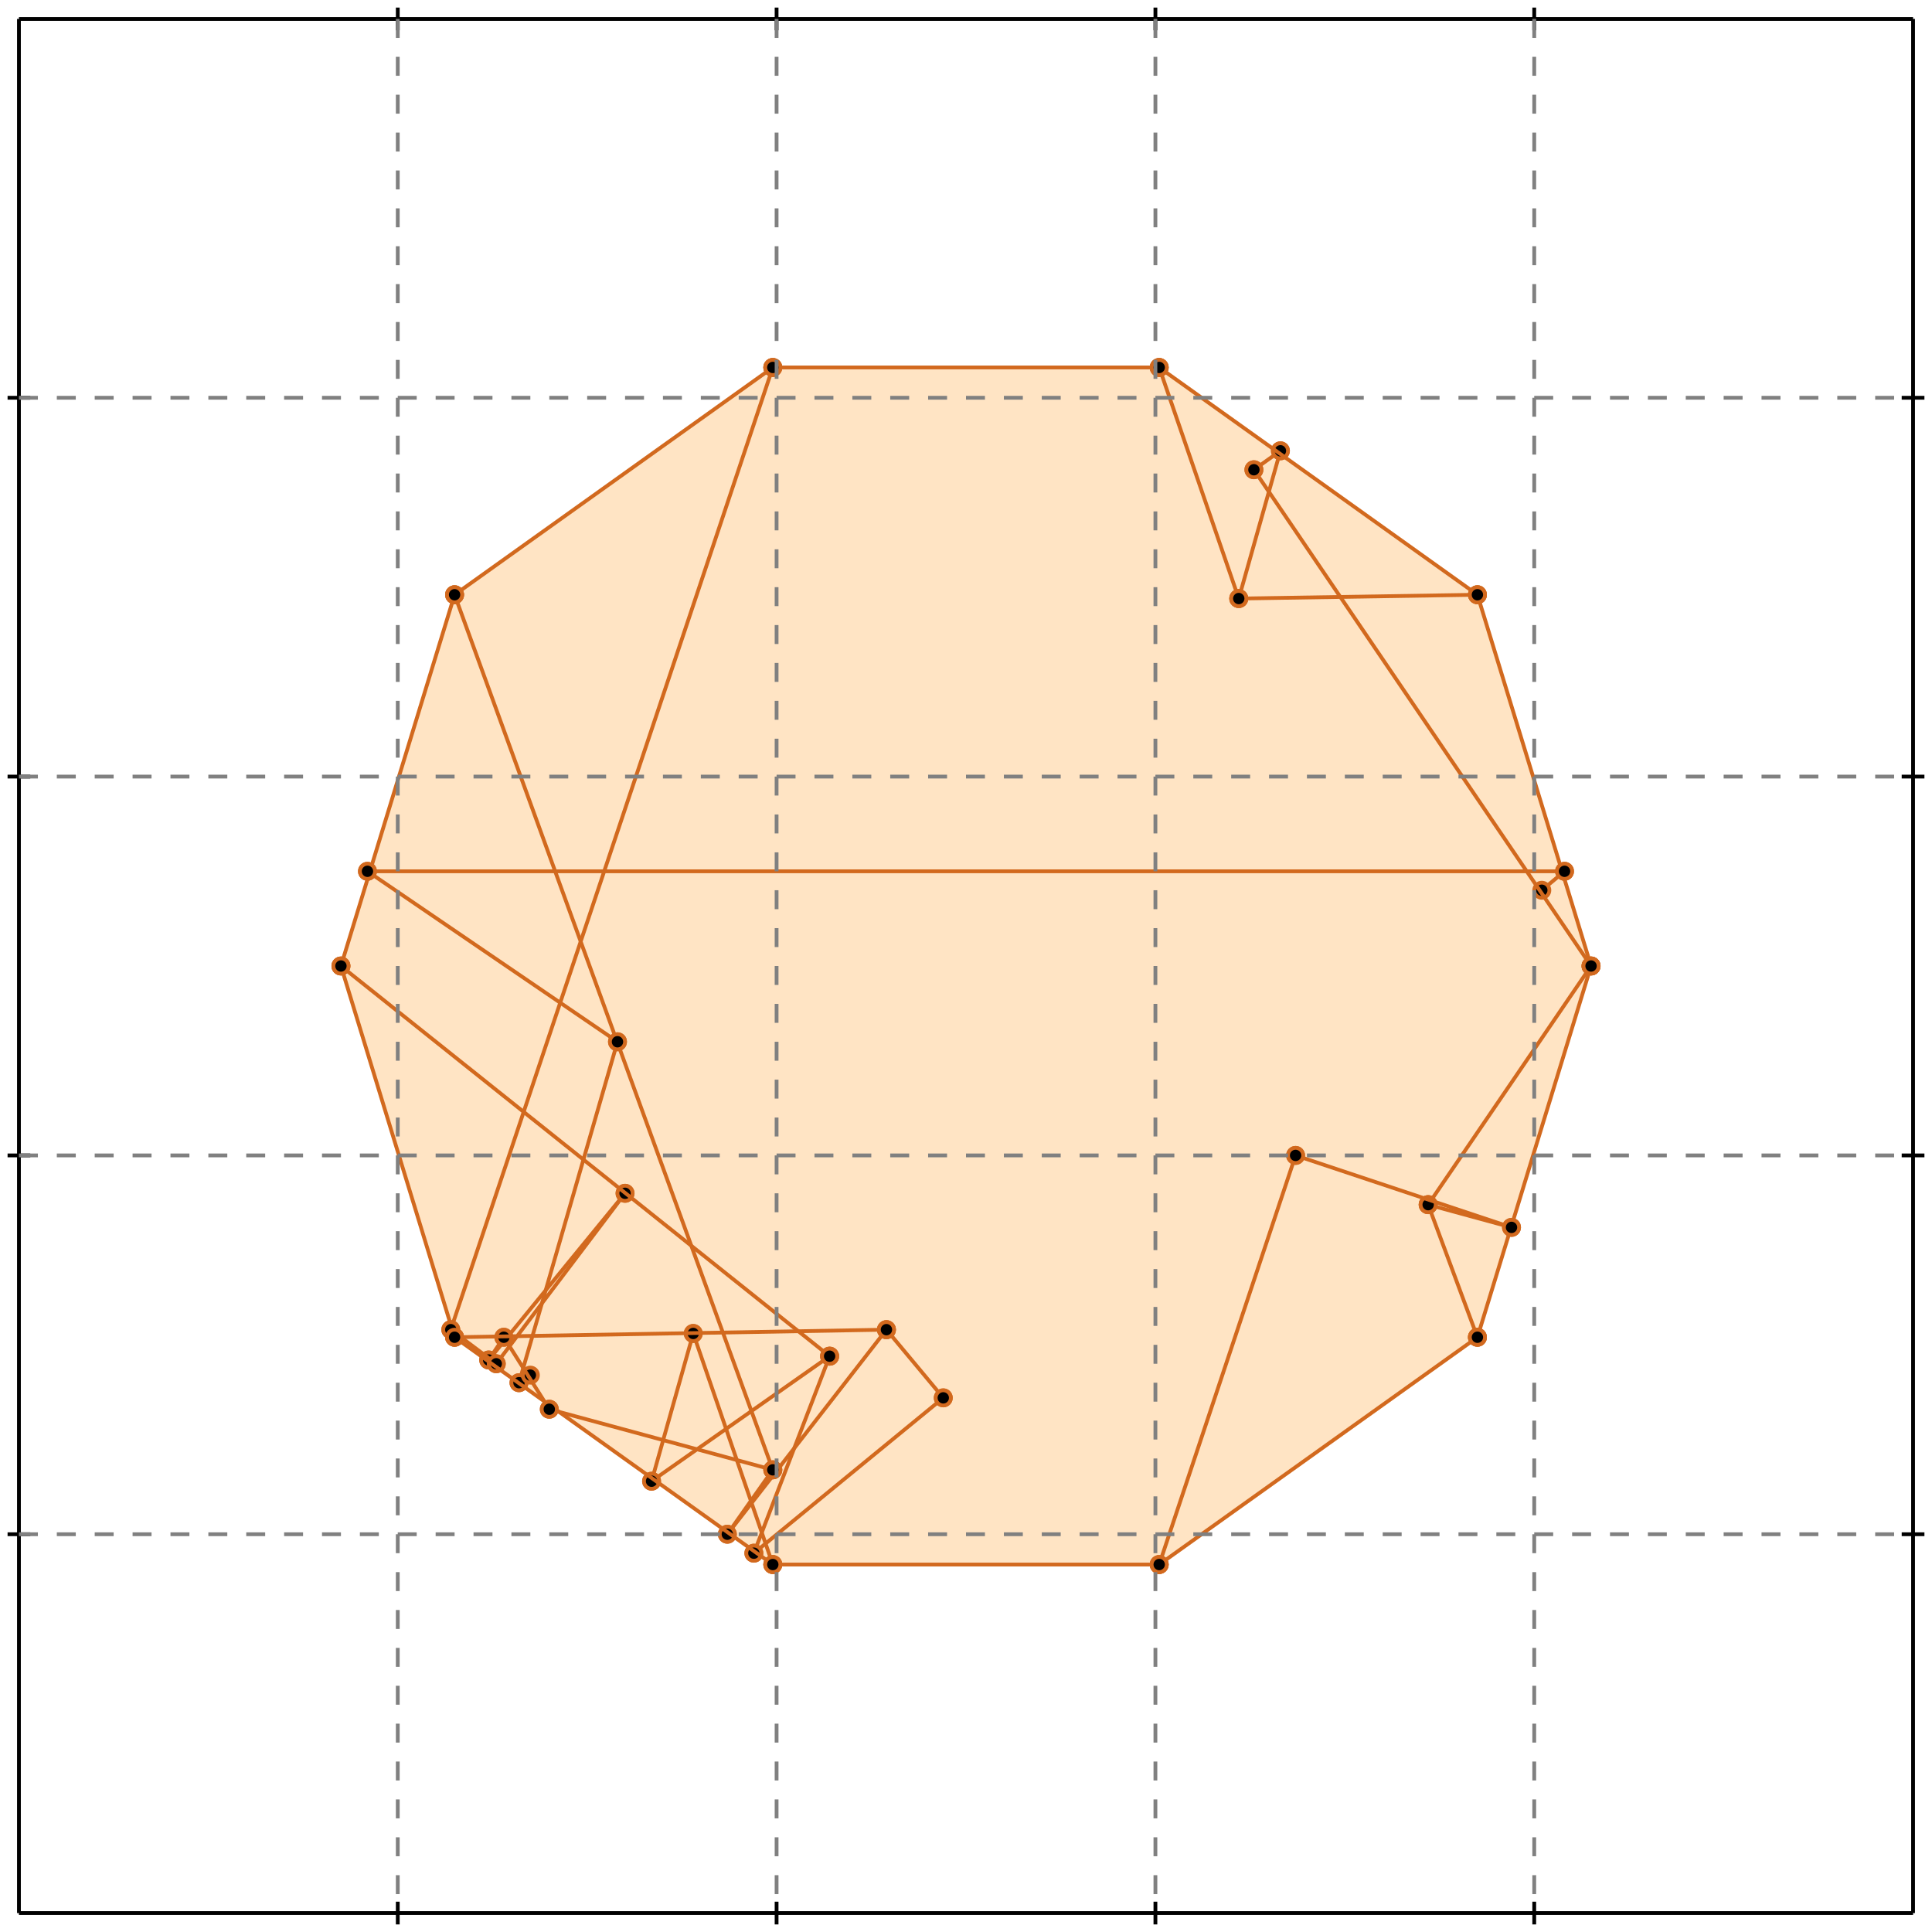 <?xml version="1.0" standalone="no"?>
<!DOCTYPE svg PUBLIC "-//W3C//DTD SVG 1.1//EN" 
  "http://www.w3.org/Graphics/SVG/1.1/DTD/svg11.dtd">
<svg width="510" height="510" version="1.1" id="toplevel"
    xmlns="http://www.w3.org/2000/svg"
    xmlns:xlink="http://www.w3.org/1999/xlink">
  <polygon points="204,413 306,413 390,353 420,255 390,157 306,97 204,97 120,157 90,255 120,353"
           fill="bisque"/>
  <g stroke="chocolate" stroke-width="1">
    <line x1="377" y1="318" x2="420" y2="255"/>
    <circle cx="377" cy="318" r="2"/>
    <circle cx="420" cy="255" r="2"/>
  </g>
  <g stroke="chocolate" stroke-width="1">
    <line x1="390" y1="353" x2="420" y2="255"/>
    <circle cx="390" cy="353" r="2"/>
    <circle cx="420" cy="255" r="2"/>
  </g>
  <g stroke="chocolate" stroke-width="1">
    <line x1="306" y1="413" x2="390" y2="353"/>
    <circle cx="306" cy="413" r="2"/>
    <circle cx="390" cy="353" r="2"/>
  </g>
  <g stroke="chocolate" stroke-width="1">
    <line x1="306" y1="413" x2="342" y2="305"/>
    <circle cx="306" cy="413" r="2"/>
    <circle cx="342" cy="305" r="2"/>
  </g>
  <g stroke="chocolate" stroke-width="1">
    <line x1="327" y1="158" x2="338" y2="119"/>
    <circle cx="327" cy="158" r="2"/>
    <circle cx="338" cy="119" r="2"/>
  </g>
  <g stroke="chocolate" stroke-width="1">
    <line x1="192" y1="405" x2="204" y2="388"/>
    <circle cx="192" cy="405" r="2"/>
    <circle cx="204" cy="388" r="2"/>
  </g>
  <g stroke="chocolate" stroke-width="1">
    <line x1="192" y1="405" x2="234" y2="351"/>
    <circle cx="192" cy="405" r="2"/>
    <circle cx="234" cy="351" r="2"/>
  </g>
  <g stroke="chocolate" stroke-width="1">
    <line x1="199" y1="410" x2="219" y2="358"/>
    <circle cx="199" cy="410" r="2"/>
    <circle cx="219" cy="358" r="2"/>
  </g>
  <g stroke="chocolate" stroke-width="1">
    <line x1="199" y1="410" x2="249" y2="369"/>
    <circle cx="199" cy="410" r="2"/>
    <circle cx="249" cy="369" r="2"/>
  </g>
  <g stroke="chocolate" stroke-width="1">
    <line x1="172" y1="391" x2="183" y2="352"/>
    <circle cx="172" cy="391" r="2"/>
    <circle cx="183" cy="352" r="2"/>
  </g>
  <g stroke="chocolate" stroke-width="1">
    <line x1="137" y1="365" x2="163" y2="275"/>
    <circle cx="137" cy="365" r="2"/>
    <circle cx="163" cy="275" r="2"/>
  </g>
  <g stroke="chocolate" stroke-width="1">
    <line x1="119" y1="351" x2="204" y2="97"/>
    <circle cx="119" cy="351" r="2"/>
    <circle cx="204" cy="97" r="2"/>
  </g>
  <g stroke="chocolate" stroke-width="1">
    <line x1="129" y1="359" x2="133" y2="353"/>
    <circle cx="129" cy="359" r="2"/>
    <circle cx="133" cy="353" r="2"/>
  </g>
  <g stroke="chocolate" stroke-width="1">
    <line x1="131" y1="360" x2="165" y2="315"/>
    <circle cx="131" cy="360" r="2"/>
    <circle cx="165" cy="315" r="2"/>
  </g>
  <g stroke="chocolate" stroke-width="1">
    <line x1="407" y1="235" x2="413" y2="230"/>
    <circle cx="407" cy="235" r="2"/>
    <circle cx="413" cy="230" r="2"/>
  </g>
  <g stroke="chocolate" stroke-width="1">
    <line x1="90" y1="255" x2="120" y2="157"/>
    <circle cx="90" cy="255" r="2"/>
    <circle cx="120" cy="157" r="2"/>
  </g>
  <g stroke="chocolate" stroke-width="1">
    <line x1="129" y1="359" x2="165" y2="315"/>
    <circle cx="129" cy="359" r="2"/>
    <circle cx="165" cy="315" r="2"/>
  </g>
  <g stroke="chocolate" stroke-width="1">
    <line x1="172" y1="391" x2="219" y2="358"/>
    <circle cx="172" cy="391" r="2"/>
    <circle cx="219" cy="358" r="2"/>
  </g>
  <g stroke="chocolate" stroke-width="1">
    <line x1="137" y1="365" x2="140" y2="363"/>
    <circle cx="137" cy="365" r="2"/>
    <circle cx="140" cy="363" r="2"/>
  </g>
  <g stroke="chocolate" stroke-width="1">
    <line x1="120" y1="353" x2="90" y2="255"/>
    <circle cx="120" cy="353" r="2"/>
    <circle cx="90" cy="255" r="2"/>
  </g>
  <g stroke="chocolate" stroke-width="1">
    <line x1="204" y1="413" x2="183" y2="352"/>
    <circle cx="204" cy="413" r="2"/>
    <circle cx="183" cy="352" r="2"/>
  </g>
  <g stroke="chocolate" stroke-width="1">
    <line x1="204" y1="388" x2="120" y2="157"/>
    <circle cx="204" cy="388" r="2"/>
    <circle cx="120" cy="157" r="2"/>
  </g>
  <g stroke="chocolate" stroke-width="1">
    <line x1="204" y1="413" x2="306" y2="413"/>
    <circle cx="204" cy="413" r="2"/>
    <circle cx="306" cy="413" r="2"/>
  </g>
  <g stroke="chocolate" stroke-width="1">
    <line x1="145" y1="372" x2="133" y2="353"/>
    <circle cx="145" cy="372" r="2"/>
    <circle cx="133" cy="353" r="2"/>
  </g>
  <g stroke="chocolate" stroke-width="1">
    <line x1="331" y1="124" x2="338" y2="119"/>
    <circle cx="331" cy="124" r="2"/>
    <circle cx="338" cy="119" r="2"/>
  </g>
  <g stroke="chocolate" stroke-width="1">
    <line x1="327" y1="158" x2="306" y2="97"/>
    <circle cx="327" cy="158" r="2"/>
    <circle cx="306" cy="97" r="2"/>
  </g>
  <g stroke="chocolate" stroke-width="1">
    <line x1="420" y1="255" x2="390" y2="157"/>
    <circle cx="420" cy="255" r="2"/>
    <circle cx="390" cy="157" r="2"/>
  </g>
  <g stroke="chocolate" stroke-width="1">
    <line x1="390" y1="353" x2="377" y2="318"/>
    <circle cx="390" cy="353" r="2"/>
    <circle cx="377" cy="318" r="2"/>
  </g>
  <g stroke="chocolate" stroke-width="1">
    <line x1="120" y1="353" x2="234" y2="351"/>
    <circle cx="120" cy="353" r="2"/>
    <circle cx="234" cy="351" r="2"/>
  </g>
  <g stroke="chocolate" stroke-width="1">
    <line x1="131" y1="360" x2="119" y2="351"/>
    <circle cx="131" cy="360" r="2"/>
    <circle cx="119" cy="351" r="2"/>
  </g>
  <g stroke="chocolate" stroke-width="1">
    <line x1="204" y1="413" x2="120" y2="353"/>
    <circle cx="204" cy="413" r="2"/>
    <circle cx="120" cy="353" r="2"/>
  </g>
  <g stroke="chocolate" stroke-width="1">
    <line x1="204" y1="388" x2="145" y2="372"/>
    <circle cx="204" cy="388" r="2"/>
    <circle cx="145" cy="372" r="2"/>
  </g>
  <g stroke="chocolate" stroke-width="1">
    <line x1="120" y1="157" x2="204" y2="97"/>
    <circle cx="120" cy="157" r="2"/>
    <circle cx="204" cy="97" r="2"/>
  </g>
  <g stroke="chocolate" stroke-width="1">
    <line x1="249" y1="369" x2="234" y2="351"/>
    <circle cx="249" cy="369" r="2"/>
    <circle cx="234" cy="351" r="2"/>
  </g>
  <g stroke="chocolate" stroke-width="1">
    <line x1="219" y1="358" x2="90" y2="255"/>
    <circle cx="219" cy="358" r="2"/>
    <circle cx="90" cy="255" r="2"/>
  </g>
  <g stroke="chocolate" stroke-width="1">
    <line x1="163" y1="275" x2="97" y2="230"/>
    <circle cx="163" cy="275" r="2"/>
    <circle cx="97" cy="230" r="2"/>
  </g>
  <g stroke="chocolate" stroke-width="1">
    <line x1="399" y1="324" x2="377" y2="318"/>
    <circle cx="399" cy="324" r="2"/>
    <circle cx="377" cy="318" r="2"/>
  </g>
  <g stroke="chocolate" stroke-width="1">
    <line x1="420" y1="255" x2="331" y2="124"/>
    <circle cx="420" cy="255" r="2"/>
    <circle cx="331" cy="124" r="2"/>
  </g>
  <g stroke="chocolate" stroke-width="1">
    <line x1="97" y1="230" x2="413" y2="230"/>
    <circle cx="97" cy="230" r="2"/>
    <circle cx="413" cy="230" r="2"/>
  </g>
  <g stroke="chocolate" stroke-width="1">
    <line x1="399" y1="324" x2="342" y2="305"/>
    <circle cx="399" cy="324" r="2"/>
    <circle cx="342" cy="305" r="2"/>
  </g>
  <g stroke="chocolate" stroke-width="1">
    <line x1="327" y1="158" x2="390" y2="157"/>
    <circle cx="327" cy="158" r="2"/>
    <circle cx="390" cy="157" r="2"/>
  </g>
  <g stroke="chocolate" stroke-width="1">
    <line x1="204" y1="97" x2="306" y2="97"/>
    <circle cx="204" cy="97" r="2"/>
    <circle cx="306" cy="97" r="2"/>
  </g>
  <g stroke="chocolate" stroke-width="1">
    <line x1="390" y1="157" x2="306" y2="97"/>
    <circle cx="390" cy="157" r="2"/>
    <circle cx="306" cy="97" r="2"/>
  </g>
  <g stroke="black" stroke-width="1">
    <line x1="5" y1="5" x2="505" y2="5"/>
    <line x1="5" y1="5" x2="5" y2="505"/>
    <line x1="505" y1="505" x2="5" y2="505"/>
    <line x1="505" y1="505" x2="505" y2="5"/>
    <line x1="105" y1="2" x2="105" y2="8"/>
    <line x1="2" y1="105" x2="8" y2="105"/>
    <line x1="105" y1="502" x2="105" y2="508"/>
    <line x1="502" y1="105" x2="508" y2="105"/>
    <line x1="205" y1="2" x2="205" y2="8"/>
    <line x1="2" y1="205" x2="8" y2="205"/>
    <line x1="205" y1="502" x2="205" y2="508"/>
    <line x1="502" y1="205" x2="508" y2="205"/>
    <line x1="305" y1="2" x2="305" y2="8"/>
    <line x1="2" y1="305" x2="8" y2="305"/>
    <line x1="305" y1="502" x2="305" y2="508"/>
    <line x1="502" y1="305" x2="508" y2="305"/>
    <line x1="405" y1="2" x2="405" y2="8"/>
    <line x1="2" y1="405" x2="8" y2="405"/>
    <line x1="405" y1="502" x2="405" y2="508"/>
    <line x1="502" y1="405" x2="508" y2="405"/>
  </g>
  <g stroke="gray" stroke-width="1" stroke-dasharray="5,5">
    <line x1="105" y1="5" x2="105" y2="505"/>
    <line x1="5" y1="105" x2="505" y2="105"/>
    <line x1="205" y1="5" x2="205" y2="505"/>
    <line x1="5" y1="205" x2="505" y2="205"/>
    <line x1="305" y1="5" x2="305" y2="505"/>
    <line x1="5" y1="305" x2="505" y2="305"/>
    <line x1="405" y1="5" x2="405" y2="505"/>
    <line x1="5" y1="405" x2="505" y2="405"/>
  </g>
</svg>
